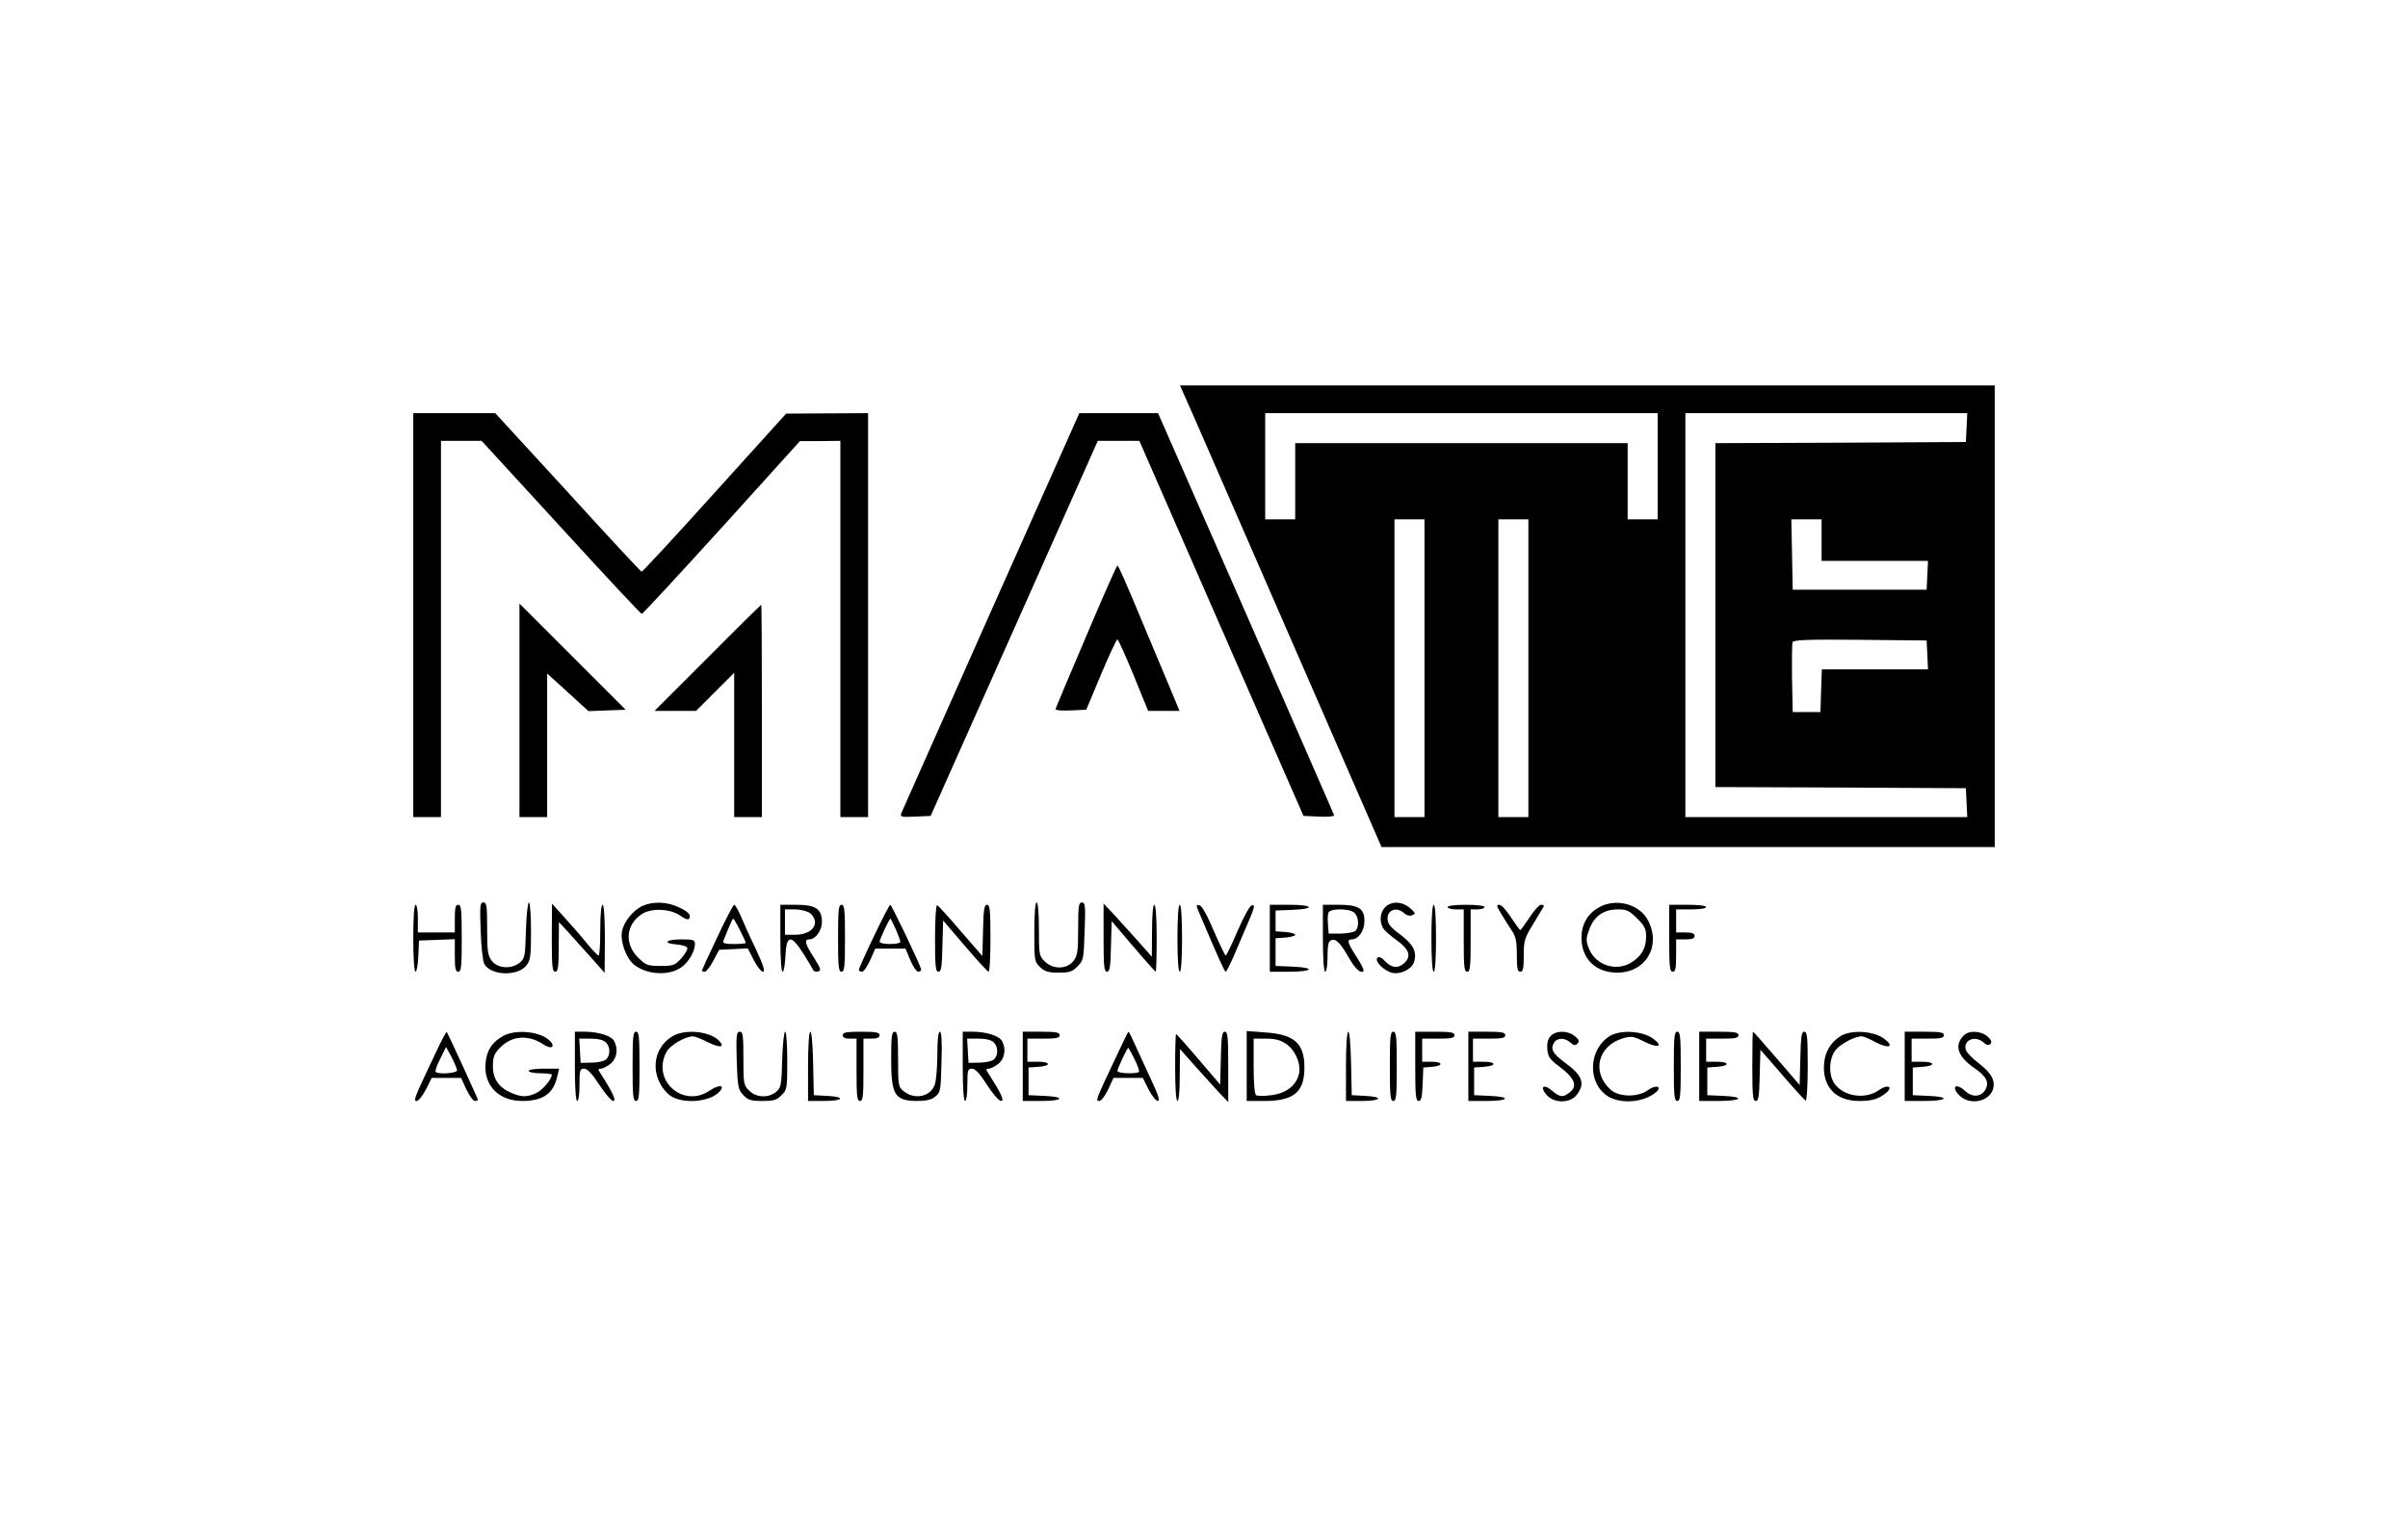 <?xml version="1.0" standalone="no"?>
<!DOCTYPE svg PUBLIC "-//W3C//DTD SVG 20010904//EN"
 "http://www.w3.org/TR/2001/REC-SVG-20010904/DTD/svg10.dtd">
<svg version="1.0" xmlns="http://www.w3.org/2000/svg"
 width="1043pt" height="664pt" viewBox="0 0 1043 664"
 preserveAspectRatio="xMidYMid meet">

<g transform="translate(0,664) scale(0.1,-0.1)"
fill="#000000" stroke="none">
<path d="M5174 4828 c34 -79 231 -529 436 -1000 l374 -858 1328 0 1328 0 0
1000 0 1000 -1764 0 -1765 0 63 -142z m2006 -208 l0 -230 -65 0 -65 0 0 165 0
165 -720 0 -720 0 0 -165 0 -165 -65 0 -65 0 0 230 0 230 850 0 850 0 0 -230z
m1338 168 l-3 -63 -542 -3 -543 -2 0 -745 0 -745 543 -2 542 -3 3 -62 3 -63
-611 0 -610 0 0 875 0 875 610 0 611 0 -3 -62z m-2348 -1043 l0 -645 -65 0
-65 0 0 645 0 645 65 0 65 0 0 -645z m450 0 l0 -645 -65 0 -65 0 0 645 0 645
65 0 65 0 0 -645z m1270 555 l0 -90 230 0 231 0 -3 -62 -3 -63 -290 0 -290 0
-3 153 -3 152 66 0 65 0 0 -90z m458 -497 l3 -63 -230 0 -230 0 -3 -92 -3 -93
-60 0 -60 0 -3 145 c-1 79 0 150 2 157 4 11 63 13 293 11 l288 -3 3 -62z"/>
<path d="M1790 3975 l0 -875 60 0 60 0 0 815 0 815 88 0 88 0 344 -375 c188
-206 346 -375 350 -375 3 0 159 168 346 374 l339 375 88 0 87 1 0 -815 0 -815
60 0 60 0 0 875 0 875 -177 -1 -178 -1 -310 -343 c-170 -189 -313 -343 -316
-342 -4 1 -148 156 -320 345 l-314 342 -177 0 -178 0 0 -875z"/>
<path d="M4293 3993 c-210 -472 -385 -866 -389 -876 -6 -16 0 -18 60 -15 l67
3 362 812 362 813 90 0 90 0 355 -812 356 -813 68 -3 c41 -2 67 1 64 7 -1 5
-174 399 -382 875 l-380 866 -171 0 -170 0 -382 -857z"/>
<path d="M4705 3884 c-72 -169 -132 -311 -133 -316 -2 -5 26 -8 64 -6 l69 3
64 153 c35 83 67 152 71 152 3 0 35 -70 70 -155 l63 -155 68 0 68 0 -45 108
c-25 59 -84 200 -132 315 -47 114 -88 207 -92 207 -3 0 -64 -138 -135 -306z"/>
<path d="M2250 3562 l0 -462 60 0 60 0 0 311 0 311 89 -81 90 -82 80 3 81 3
-230 230 -230 230 0 -463z"/>
<path d="M3065 3790 l-230 -230 90 0 90 0 82 82 83 83 0 -313 0 -312 60 0 60
0 0 460 c0 253 -1 460 -3 460 -1 0 -106 -103 -232 -230z"/>
<path d="M2082 2608 c2 -68 9 -133 16 -145 28 -50 144 -54 182 -6 18 23 20 41
20 149 0 69 -4 124 -9 124 -5 0 -11 -54 -13 -121 -3 -113 -5 -122 -27 -140
-36 -29 -94 -25 -120 7 -18 23 -21 41 -21 140 0 98 -2 114 -16 114 -15 0 -16
-14 -12 -122z"/>
<path d="M2785 2716 c-42 -18 -83 -69 -91 -112 -8 -44 18 -116 53 -144 57 -45
156 -49 208 -8 30 23 55 68 55 98 0 18 -6 20 -60 20 -68 0 -82 -17 -18 -22 23
-2 43 -8 45 -15 2 -6 -9 -26 -26 -45 -27 -30 -34 -33 -90 -33 -55 0 -63 3 -95
34 -63 61 -56 146 16 192 43 26 122 22 166 -9 19 -14 33 -18 37 -12 10 16 -4
31 -49 51 -48 22 -108 24 -151 5z"/>
<path d="M4480 2602 c0 -125 1 -129 25 -152 21 -20 37 -24 81 -24 46 0 59 4
81 27 26 25 27 32 31 152 4 110 3 125 -12 125 -14 0 -16 -16 -16 -114 0 -99
-3 -117 -21 -140 -28 -36 -89 -37 -124 -1 -24 23 -25 30 -25 140 0 70 -4 115
-10 115 -6 0 -10 -49 -10 -128z"/>
<path d="M6000 2710 c-22 -22 -26 -60 -10 -90 5 -10 32 -34 60 -54 55 -39 64
-70 32 -99 -26 -24 -55 -21 -82 8 -16 17 -27 22 -34 15 -14 -14 29 -57 65 -65
37 -8 87 18 95 50 11 44 -5 73 -61 116 -44 33 -55 47 -55 70 0 37 40 51 70 24
12 -11 26 -15 37 -10 16 6 15 9 -10 31 -34 29 -80 31 -107 4z"/>
<path d="M6930 2711 c-52 -27 -80 -74 -80 -134 0 -91 61 -151 155 -151 123 0
191 114 134 225 -35 70 -136 99 -209 60z m161 -50 c32 -32 39 -46 39 -77 0
-51 -18 -83 -59 -111 -68 -46 -161 -16 -190 60 -12 33 -12 42 4 83 21 56 62
84 124 84 37 0 49 -6 82 -39z"/>
<path d="M1790 2575 c0 -85 4 -145 10 -145 5 0 10 30 12 68 l3 67 78 3 77 3 0
-71 c0 -56 3 -70 15 -70 13 0 15 23 15 145 0 122 -2 145 -15 145 -12 0 -15
-13 -15 -60 l0 -60 -80 0 -80 0 0 60 c0 33 -4 60 -10 60 -6 0 -10 -55 -10
-145z"/>
<path d="M2390 2578 c0 -125 2 -148 15 -148 12 0 15 19 15 108 l1 107 37 -40
c20 -23 65 -72 99 -110 l62 -70 1 148 c0 91 -4 147 -10 147 -6 0 -10 -43 -10
-110 0 -60 -3 -110 -7 -110 -5 1 -27 24 -51 53 -23 29 -67 79 -97 112 l-54 60
-1 -147z"/>
<path d="M3107 2580 c-37 -78 -67 -143 -67 -145 0 -3 6 -5 13 -5 6 0 23 21 37
48 l25 47 62 3 62 3 26 -51 c14 -27 32 -50 40 -50 10 0 2 27 -31 98 -26 53
-55 118 -66 145 -12 26 -24 47 -28 47 -4 0 -37 -63 -73 -140z m98 30 c14 -27
25 -52 25 -55 0 -3 -23 -5 -51 -5 -37 0 -50 3 -46 13 28 71 40 97 43 97 2 0
15 -22 29 -50z"/>
<path d="M3380 2575 c0 -85 4 -145 10 -145 5 0 10 30 12 67 4 94 24 96 78 11
22 -35 41 -67 43 -72 1 -4 11 -7 20 -5 15 4 13 11 -17 59 -39 60 -44 80 -21
80 27 0 55 38 55 75 0 57 -27 75 -110 75 l-70 0 0 -145z m128 109 c12 -8 22
-26 22 -39 0 -33 -36 -55 -87 -55 l-43 0 0 55 0 55 43 0 c23 0 53 -7 65 -16z"/>
<path d="M3630 2575 c0 -122 2 -145 15 -145 13 0 15 23 15 145 0 122 -2 145
-15 145 -13 0 -15 -23 -15 -145z"/>
<path d="M3785 2583 c-36 -75 -65 -140 -65 -145 0 -4 6 -8 14 -8 7 0 23 23 35
50 l22 50 65 0 66 0 21 -50 c11 -27 27 -50 34 -50 7 0 13 4 13 9 0 13 -128
281 -134 281 -3 0 -35 -61 -71 -137z m95 31 c11 -26 20 -50 20 -55 0 -5 -20
-9 -45 -9 -25 0 -45 4 -45 10 0 10 42 100 47 100 1 0 11 -21 23 -46z"/>
<path d="M4050 2576 c0 -122 2 -146 15 -146 12 0 15 21 17 111 l3 111 95 -111
c52 -61 98 -111 102 -111 5 0 8 65 8 145 0 121 -2 145 -15 145 -12 0 -15 -21
-17 -111 l-3 -111 -94 108 c-51 60 -97 111 -102 112 -5 2 -9 -62 -9 -142z"/>
<path d="M4780 2578 c0 -124 2 -148 15 -148 12 0 15 21 17 109 l3 110 94 -110
c51 -60 95 -109 97 -109 2 0 4 65 4 145 0 90 -4 145 -10 145 -6 0 -10 -44 -10
-112 l-1 -113 -62 70 c-34 38 -81 90 -104 115 l-43 45 0 -147z"/>
<path d="M5100 2575 c0 -90 4 -145 10 -145 6 0 10 55 10 145 0 90 -4 145 -10
145 -6 0 -10 -55 -10 -145z"/>
<path d="M5193 2688 c83 -196 111 -258 116 -258 3 0 19 31 35 68 16 37 44 102
62 145 28 64 31 78 17 75 -10 -2 -33 -44 -62 -110 -25 -59 -49 -108 -52 -108
-3 0 -26 48 -52 108 -28 66 -51 108 -62 110 -14 3 -15 0 -2 -30z"/>
<path d="M5500 2575 l0 -145 85 0 c104 0 114 18 13 22 l-73 3 0 60 0 60 43 3
c23 2 42 7 42 12 0 5 -19 10 -42 12 l-43 3 0 45 0 45 73 3 c101 4 91 22 -13
22 l-85 0 0 -145z"/>
<path d="M5730 2575 c0 -90 4 -145 10 -145 6 0 10 28 10 65 0 49 4 67 15 71
21 9 40 -10 76 -73 29 -51 53 -73 65 -60 3 3 -10 31 -30 61 -40 62 -43 76 -21
76 29 0 55 38 55 79 0 55 -25 71 -112 71 l-68 0 0 -145z m134 112 c21 -15 25
-62 7 -80 -6 -6 -35 -11 -64 -12 l-52 0 -3 39 c-2 21 -1 44 2 52 7 18 86 19
110 1z"/>
<path d="M6200 2575 c0 -90 4 -145 10 -145 6 0 10 55 10 145 0 90 -4 145 -10
145 -6 0 -10 -55 -10 -145z"/>
<path d="M6270 2710 c0 -5 16 -10 35 -10 l35 0 0 -135 c0 -113 2 -135 15 -135
13 0 15 22 15 135 l0 135 30 0 c17 0 30 5 30 10 0 6 -33 10 -80 10 -47 0 -80
-4 -80 -10z"/>
<path d="M6501 2683 c13 -21 33 -54 46 -73 19 -28 23 -48 23 -107 0 -58 3 -73
15 -73 12 0 15 14 15 70 0 64 3 75 41 137 23 38 43 71 46 76 2 4 -3 7 -12 7
-8 0 -31 -25 -50 -55 -20 -30 -38 -55 -40 -55 -2 0 -20 25 -40 55 -19 30 -42
55 -51 55 -13 0 -12 -6 7 -37z"/>
<path d="M7230 2575 c0 -122 2 -145 15 -145 12 0 15 14 15 70 l0 70 40 0 c29
0 40 4 40 15 0 11 -11 15 -40 15 l-40 0 0 50 0 50 65 0 c37 0 65 4 65 10 0 6
-33 10 -80 10 l-80 0 0 -145z"/>
<path d="M1885 2074 c-92 -194 -96 -204 -80 -204 8 0 26 23 40 50 l25 50 63 0
64 0 23 -50 c13 -27 29 -50 37 -50 7 0 13 2 13 5 0 5 -130 288 -135 294 -2 2
-25 -41 -50 -95z m95 -71 c0 -13 -81 -19 -93 -7 -3 4 5 29 20 57 l25 51 24
-44 c13 -25 23 -51 24 -57z"/>
<path d="M2180 2152 c-49 -27 -72 -63 -77 -119 -8 -96 57 -163 159 -163 90 0
136 32 152 108 l8 32 -66 0 c-37 0 -66 -4 -66 -10 0 -5 23 -10 50 -10 28 0 50
-3 50 -6 0 -20 -39 -66 -66 -79 -40 -19 -65 -19 -107 -1 -56 23 -82 61 -82
116 0 40 5 54 30 80 51 53 122 59 189 15 42 -28 56 -3 15 26 -46 32 -140 38
-189 11z"/>
<path d="M2490 2020 c0 -93 4 -150 10 -150 6 0 10 30 10 70 0 64 2 70 20 70
14 0 34 -21 66 -70 25 -38 52 -70 60 -70 15 0 -1 35 -54 118 -13 19 -12 22 1
22 8 0 26 9 41 21 28 22 35 64 16 99 -12 22 -68 40 -127 40 l-43 0 0 -150z
m134 104 c21 -20 20 -58 0 -75 -9 -7 -37 -13 -62 -13 l-47 -1 -3 53 -3 52 50
0 c32 0 55 -6 65 -16z"/>
<path d="M2740 2020 c0 -127 2 -150 15 -150 13 0 15 23 15 150 0 127 -2 150
-15 150 -13 0 -15 -23 -15 -150z"/>
<path d="M2912 2150 c-89 -54 -97 -175 -18 -250 50 -46 182 -38 225 13 22 27
-6 28 -45 2 -114 -78 -252 43 -188 166 15 30 80 68 115 69 8 0 37 -11 64 -25
51 -25 75 -24 53 2 -37 45 -150 57 -206 23z"/>
<path d="M3191 2046 c4 -115 6 -126 28 -150 21 -22 33 -26 83 -26 49 0 63 4
83 25 24 23 25 30 25 150 0 69 -4 125 -9 125 -5 0 -11 -54 -13 -121 -3 -113
-5 -122 -27 -140 -33 -27 -86 -25 -116 6 -24 23 -25 30 -25 140 0 99 -2 115
-16 115 -14 0 -16 -15 -13 -124z"/>
<path d="M3500 2020 l0 -150 70 0 c84 0 94 18 13 22 l-58 3 -3 138 c-4 190
-22 179 -22 -13z"/>
<path d="M3650 2155 c0 -10 10 -15 30 -15 l30 0 0 -135 c0 -113 2 -135 15
-135 13 0 15 22 15 135 l0 135 35 0 c24 0 35 5 35 15 0 12 -16 15 -80 15 -64
0 -80 -3 -80 -15z"/>
<path d="M3860 2054 c0 -158 15 -183 111 -184 41 0 63 5 80 19 23 18 24 27 27
150 3 89 0 131 -7 131 -7 0 -11 -35 -11 -99 0 -54 -5 -113 -11 -130 -18 -52
-85 -67 -133 -30 -25 20 -26 23 -26 140 0 99 -3 119 -15 119 -12 0 -15 -20
-15 -116z"/>
<path d="M4170 2020 c0 -93 4 -150 10 -150 6 0 10 30 10 70 0 63 2 70 20 70
14 0 34 -21 65 -70 25 -39 52 -70 61 -70 16 0 0 34 -54 118 -13 19 -12 22 1
22 8 0 26 9 41 21 28 22 35 64 16 99 -12 22 -68 40 -127 40 l-43 0 0 -150z
m134 104 c21 -20 20 -58 0 -75 -9 -7 -37 -13 -62 -13 l-47 -1 -3 53 -3 52 50
0 c32 0 55 -6 65 -16z"/>
<path d="M4430 2020 l0 -150 80 0 c97 0 107 18 13 22 l-68 3 0 60 0 60 43 3
c56 4 54 22 -3 22 l-45 0 0 50 0 50 70 0 c56 0 70 3 70 15 0 12 -16 15 -80 15
l-80 0 0 -150z"/>
<path d="M4823 2037 c-79 -167 -78 -167 -61 -167 8 0 25 23 38 50 l23 50 64 0
63 0 25 -50 c14 -27 32 -50 40 -50 10 0 3 24 -27 88 -22 48 -53 115 -69 150
-15 34 -29 62 -31 62 -2 0 -31 -60 -65 -133z m91 14 c14 -27 22 -51 19 -55
-10 -10 -93 -7 -93 4 0 10 42 100 47 100 1 0 14 -22 27 -49z"/>
<path d="M5288 2056 l-3 -115 -94 110 c-51 60 -95 109 -97 109 -2 0 -4 -65 -4
-145 0 -90 4 -145 10 -145 6 0 10 44 10 113 l1 112 62 -70 c34 -38 81 -90 104
-115 l43 -45 0 153 c0 127 -2 152 -15 152 -12 0 -15 -22 -17 -114z"/>
<path d="M5400 2021 l0 -151 76 0 c128 0 174 38 174 145 0 105 -44 144 -171
152 l-79 6 0 -152z m171 96 c40 -27 66 -89 55 -131 -12 -50 -56 -83 -119 -91
-30 -4 -60 -4 -66 0 -7 4 -11 51 -11 126 l0 119 54 0 c39 0 62 -6 87 -23z"/>
<path d="M5830 2020 l0 -150 70 0 c84 0 94 18 13 22 l-58 3 -3 138 c-4 190
-22 179 -22 -13z"/>
<path d="M6020 2020 c0 -127 2 -150 15 -150 13 0 15 23 15 150 0 127 -2 150
-15 150 -13 0 -15 -23 -15 -150z"/>
<path d="M6130 2020 c0 -125 2 -150 15 -150 11 0 15 17 17 73 l3 72 38 3 c50
4 48 22 -3 22 l-40 0 0 50 0 50 70 0 c56 0 70 3 70 15 0 12 -16 15 -85 15
l-85 0 0 -150z"/>
<path d="M6360 2020 l0 -150 80 0 c97 0 107 18 13 22 l-68 3 0 60 0 60 43 3
c56 4 54 22 -3 22 l-45 0 0 50 0 50 70 0 c56 0 70 3 70 15 0 12 -16 15 -80 15
l-80 0 0 -150z"/>
<path d="M6716 2151 c-12 -13 -16 -32 -14 -57 3 -33 10 -44 56 -78 62 -47 76
-81 42 -108 -30 -24 -43 -23 -78 7 -38 32 -54 15 -21 -21 33 -35 100 -34 128
2 38 49 26 84 -48 138 -55 41 -66 59 -51 87 13 23 47 25 72 2 15 -13 21 -14
31 -4 9 10 7 16 -12 32 -30 25 -83 25 -105 0z"/>
<path d="M6972 2151 c-93 -59 -97 -205 -7 -261 57 -35 157 -26 208 18 29 26
-2 33 -35 9 -44 -32 -127 -31 -163 3 -82 75 -54 188 53 221 38 11 46 10 94
-14 61 -30 85 -21 37 14 -47 33 -141 38 -187 10z"/>
<path d="M7250 2020 c0 -127 2 -150 15 -150 13 0 15 23 15 150 0 127 -2 150
-15 150 -13 0 -15 -23 -15 -150z"/>
<path d="M7360 2020 l0 -150 85 0 c101 0 115 18 18 22 l-68 3 0 60 0 60 43 3
c56 4 54 22 -3 22 l-45 0 0 50 0 50 70 0 c56 0 70 3 70 15 0 12 -16 15 -85 15
l-85 0 0 -150z"/>
<path d="M7590 2020 c0 -125 2 -150 15 -150 12 0 15 21 17 111 l3 111 94 -108
c51 -60 97 -110 102 -112 5 -2 9 64 9 147 0 126 -2 151 -15 151 -12 0 -15 -22
-17 -116 l-3 -115 -99 115 c-55 64 -101 116 -103 116 -2 0 -3 -67 -3 -150z"/>
<path d="M7972 2151 c-47 -30 -72 -77 -72 -136 0 -91 57 -145 153 -145 58 0
86 9 120 38 28 25 -1 34 -33 10 -60 -44 -157 -29 -196 30 -24 37 -22 102 4
139 20 28 84 63 116 63 7 0 35 -11 61 -26 58 -30 83 -18 34 17 -47 33 -141 38
-187 10z"/>
<path d="M8250 2020 l0 -150 85 0 c101 0 115 18 18 22 l-68 3 0 60 0 60 43 3
c56 4 54 22 -3 22 l-45 0 0 50 0 50 70 0 c56 0 70 3 70 15 0 12 -16 15 -85 15
l-85 0 0 -150z"/>
<path d="M8506 2154 c-43 -43 -27 -92 48 -143 49 -34 63 -60 46 -91 -18 -33
-57 -36 -88 -7 -38 36 -62 21 -28 -16 42 -46 126 -34 147 20 14 39 -4 73 -61
117 -27 21 -52 46 -55 57 -14 43 41 65 77 32 13 -12 22 -13 29 -6 8 8 4 17
-12 32 -27 25 -81 28 -103 5z"/>
</g>
</svg>
